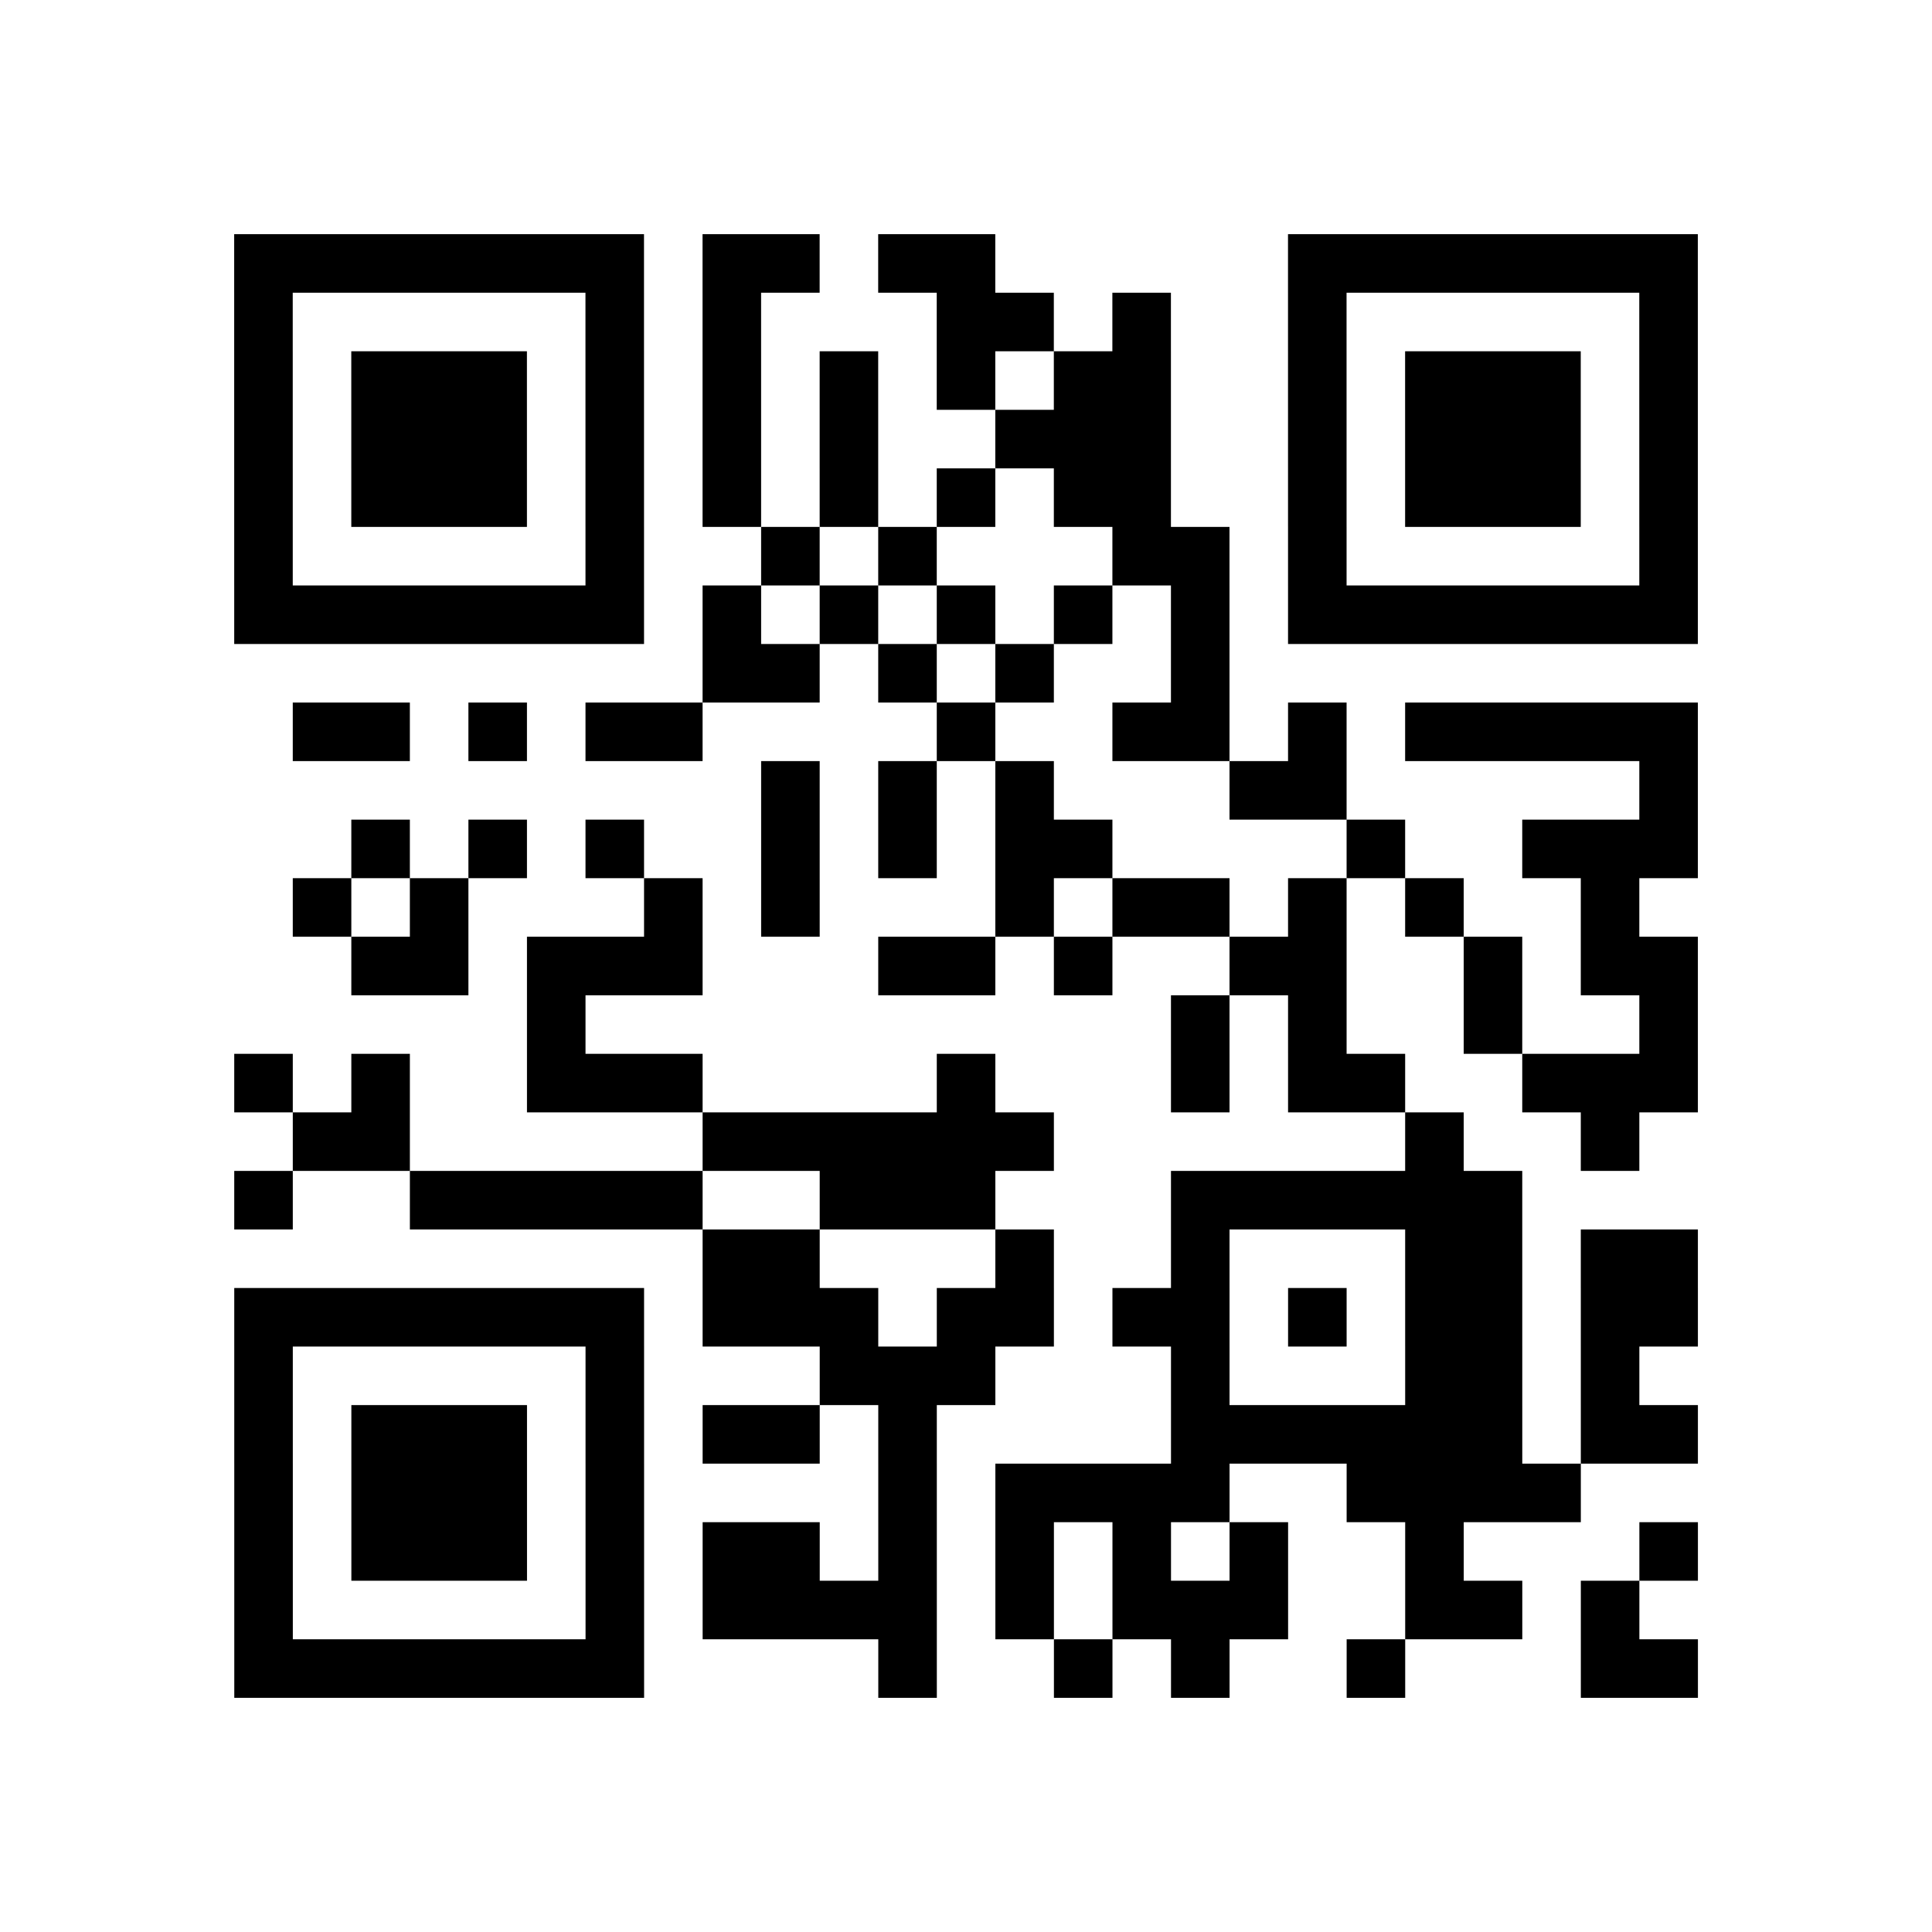 <?xml version="1.0" encoding="utf-8"?>
<svg xmlns="http://www.w3.org/2000/svg" width="132" height="132" class="segno"><path transform="scale(4)" class="qrline" stroke="#000" d="M4 4.5h7m1 0h2m1 0h2m5 0h7m-25 1h1m5 0h1m1 0h1m3 0h2m1 0h1m2 0h1m5 0h1m-25 1h1m1 0h3m1 0h1m1 0h1m1 0h1m1 0h1m1 0h2m2 0h1m1 0h3m1 0h1m-25 1h1m1 0h3m1 0h1m1 0h1m1 0h1m2 0h3m2 0h1m1 0h3m1 0h1m-25 1h1m1 0h3m1 0h1m1 0h1m1 0h1m1 0h1m1 0h2m2 0h1m1 0h3m1 0h1m-25 1h1m5 0h1m2 0h1m1 0h1m3 0h2m1 0h1m5 0h1m-25 1h7m1 0h1m1 0h1m1 0h1m1 0h1m1 0h1m1 0h7m-17 1h2m1 0h1m1 0h1m2 0h1m-16 1h2m1 0h1m1 0h2m4 0h1m2 0h2m1 0h1m1 0h5m-16 1h1m1 0h1m1 0h1m3 0h2m5 0h1m-23 1h1m1 0h1m1 0h1m2 0h1m1 0h1m1 0h2m4 0h1m2 0h3m-24 1h1m1 0h1m3 0h1m1 0h1m3 0h1m1 0h2m1 0h1m1 0h1m2 0h1m-22 1h2m1 0h3m3 0h2m1 0h1m2 0h2m2 0h1m1 0h2m-20 1h1m10 0h1m1 0h1m2 0h1m2 0h1m-25 1h1m1 0h1m2 0h3m4 0h1m3 0h1m1 0h2m2 0h3m-24 1h2m5 0h6m6 0h1m2 0h1m-24 1h1m2 0h5m2 0h3m3 0h6m-14 1h2m3 0h1m2 0h1m3 0h2m1 0h2m-25 1h7m1 0h3m1 0h2m1 0h2m1 0h1m1 0h2m1 0h2m-25 1h1m5 0h1m3 0h3m3 0h1m3 0h2m1 0h1m-24 1h1m1 0h3m1 0h1m1 0h2m1 0h1m4 0h6m1 0h2m-25 1h1m1 0h3m1 0h1m4 0h1m1 0h4m2 0h4m-23 1h1m1 0h3m1 0h1m1 0h2m1 0h1m1 0h1m1 0h1m1 0h1m2 0h1m3 0h1m-25 1h1m5 0h1m1 0h4m1 0h1m1 0h3m2 0h2m1 0h1m-24 1h7m4 0h1m2 0h1m1 0h1m2 0h1m3 0h2"/></svg>
